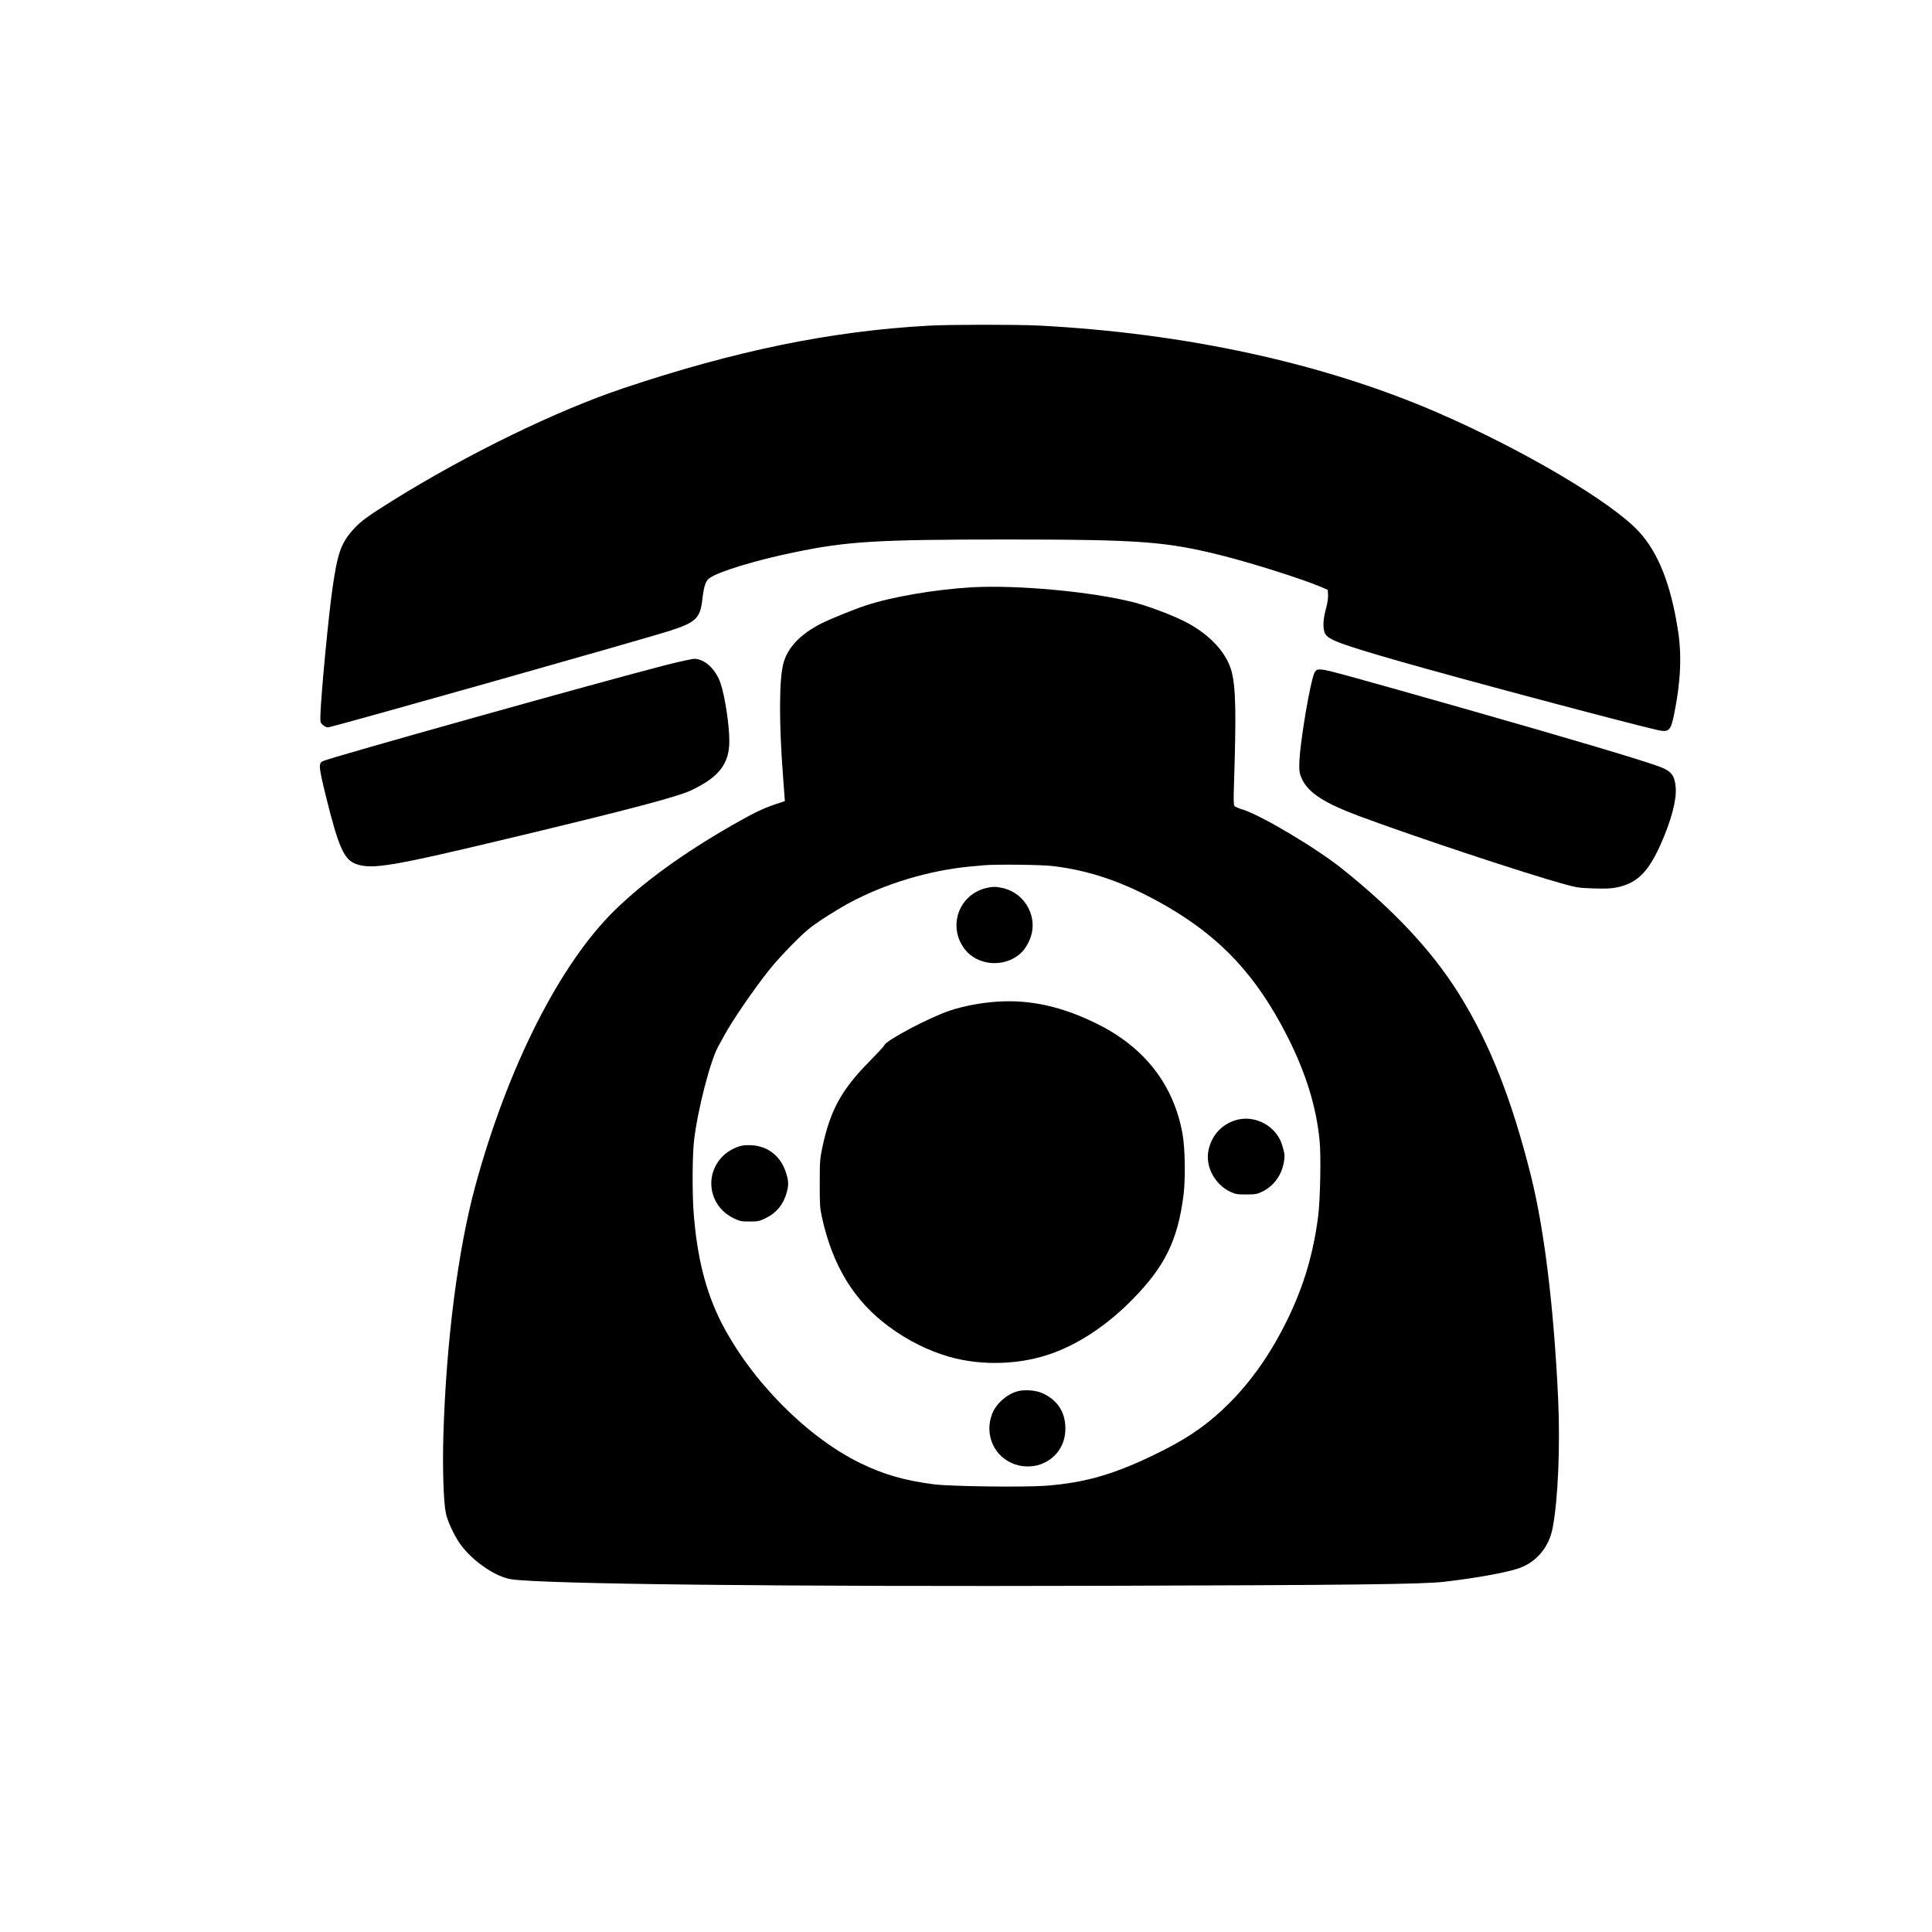 <?xml version="1.0" standalone="no"?>
<!DOCTYPE svg PUBLIC "-//W3C//DTD SVG 20010904//EN"
 "http://www.w3.org/TR/2001/REC-SVG-20010904/DTD/svg10.dtd">
<svg version="1.0" xmlns="http://www.w3.org/2000/svg"
 width="2000pt" height="2000pt" viewBox="0 0 2000 2000"
 preserveAspectRatio="xMidYMid meet">

<g transform="translate(0,2000) scale(0.1,-0.1)"
fill="#000000" stroke="none">
<path d="M9621 16629 c-1013 -55 -2005 -258 -3171 -649 -694 -233 -1619 -684
-2395 -1168 -248 -155 -319 -207 -392 -287 -132 -144 -169 -247 -222 -621 -41
-286 -117 -1089 -124 -1302 -2 -81 -1 -84 26 -108 15 -13 39 -24 52 -24 38 0
3283 917 3545 1002 262 85 308 129 330 318 16 140 34 195 73 224 89 67 474
185 882 269 545 113 850 132 2185 132 1404 0 1665 -20 2260 -171 316 -81 799
-234 998 -317 l77 -33 3 -51 c2 -33 -6 -86 -22 -145 -31 -112 -34 -208 -8
-258 33 -63 162 -111 786 -290 628 -180 2307 -627 2649 -706 123 -28 142 -11
177 160 68 334 81 605 41 866 -74 482 -206 814 -411 1033 -284 304 -1195 842
-2075 1224 -1179 512 -2606 824 -4135 903 -222 11 -914 11 -1129 -1z"/>
<path d="M10055 13920 c-381 -23 -816 -97 -1090 -187 -119 -39 -365 -138 -458
-185 -222 -111 -357 -253 -399 -422 -43 -168 -44 -610 -3 -1151 8 -104 16
-207 17 -229 l3 -39 -100 -33 c-127 -43 -236 -96 -450 -219 -503 -289 -908
-582 -1208 -875 -570 -555 -1110 -1622 -1446 -2855 -180 -662 -301 -1600 -331
-2575 -10 -341 1 -696 25 -812 17 -85 87 -235 149 -322 126 -176 368 -342 532
-365 361 -50 2798 -77 6189 -67 2498 7 3238 16 3460 41 324 37 640 94 774 139
186 63 317 219 355 424 55 292 78 844 56 1327 -44 944 -142 1751 -281 2310
-200 800 -432 1386 -751 1894 -278 442 -667 858 -1206 1289 -268 214 -843 556
-1029 612 -40 12 -77 28 -84 36 -9 11 -10 66 -5 217 24 749 19 1005 -24 1174
-54 211 -259 418 -537 544 -148 68 -354 143 -478 174 -434 111 -1207 182
-1680 155z m840 -2885 c398 -47 757 -173 1171 -410 573 -330 939 -723 1259
-1350 194 -383 303 -736 336 -1089 15 -160 6 -602 -15 -772 -50 -393 -150
-730 -321 -1079 -167 -341 -364 -624 -600 -861 -200 -201 -400 -344 -680 -486
-478 -242 -798 -338 -1228 -369 -234 -16 -977 -6 -1146 15 -306 39 -524 102
-766 220 -553 271 -1127 851 -1436 1452 -163 319 -255 684 -289 1149 -15 211
-13 588 5 740 37 316 166 818 249 970 18 33 48 87 66 120 88 161 304 475 467
680 48 61 157 180 242 266 135 134 176 169 306 255 83 54 203 127 267 162 375
203 830 341 1263 382 61 5 126 12 145 13 114 11 587 6 705 -8z"/>
<path d="M10205 10806 c-285 -71 -398 -405 -214 -637 121 -153 366 -185 533
-70 59 41 93 83 129 159 107 228 -30 498 -281 551 -65 14 -102 13 -167 -3z"/>
<path d="M10310 9630 c-165 -12 -341 -46 -478 -92 -210 -70 -661 -308 -677
-358 -3 -10 -70 -82 -148 -161 -296 -299 -411 -508 -494 -896 -25 -119 -27
-144 -27 -373 -1 -217 2 -257 22 -348 110 -503 331 -866 690 -1132 193 -144
409 -252 627 -315 341 -98 750 -83 1080 40 281 104 564 295 812 547 342 346
475 618 535 1088 21 168 16 489 -11 634 -90 499 -384 883 -860 1125 -376 191
-716 267 -1071 241z"/>
<path d="M12800 8406 c-155 -43 -263 -164 -292 -326 -28 -163 71 -344 230
-418 50 -24 69 -27 162 -27 93 0 112 3 162 27 120 56 204 168 228 305 11 58
10 78 -4 133 -24 92 -51 144 -105 199 -99 102 -249 144 -381 107z"/>
<path d="M7680 8140 c-66 -14 -144 -56 -193 -104 -204 -198 -148 -526 111
-649 61 -29 76 -32 162 -32 87 0 101 3 165 34 115 56 187 145 221 274 20 75
17 118 -12 205 -54 163 -181 264 -346 276 -35 3 -83 1 -108 -4z"/>
<path d="M10528 5596 c-110 -32 -219 -130 -258 -234 -83 -218 24 -449 240
-522 97 -33 214 -26 302 18 130 64 208 183 216 328 10 180 -73 317 -235 391
-69 32 -190 41 -265 19z"/>
<path d="M6895 13116 c-635 -162 -3492 -962 -3555 -996 -44 -24 -41 -59 35
-367 129 -524 187 -654 313 -698 167 -58 371 -23 1612 274 1199 287 1716 423
1858 491 286 136 392 274 392 509 0 166 -46 467 -91 598 -50 147 -165 253
-274 253 -22 -1 -152 -29 -290 -64z"/>
<path d="M13613 13046 c-43 -55 -163 -764 -163 -966 0 -73 4 -94 29 -147 67
-141 233 -248 593 -382 570 -212 1708 -590 2118 -703 135 -37 157 -40 310 -45
128 -4 182 -1 240 11 207 44 322 157 450 443 110 247 167 459 157 589 -9 122
-44 170 -156 213 -174 67 -907 285 -2066 615 -1174 333 -1377 389 -1436 394
-51 4 -58 2 -76 -22z"/>
</g>
</svg>
